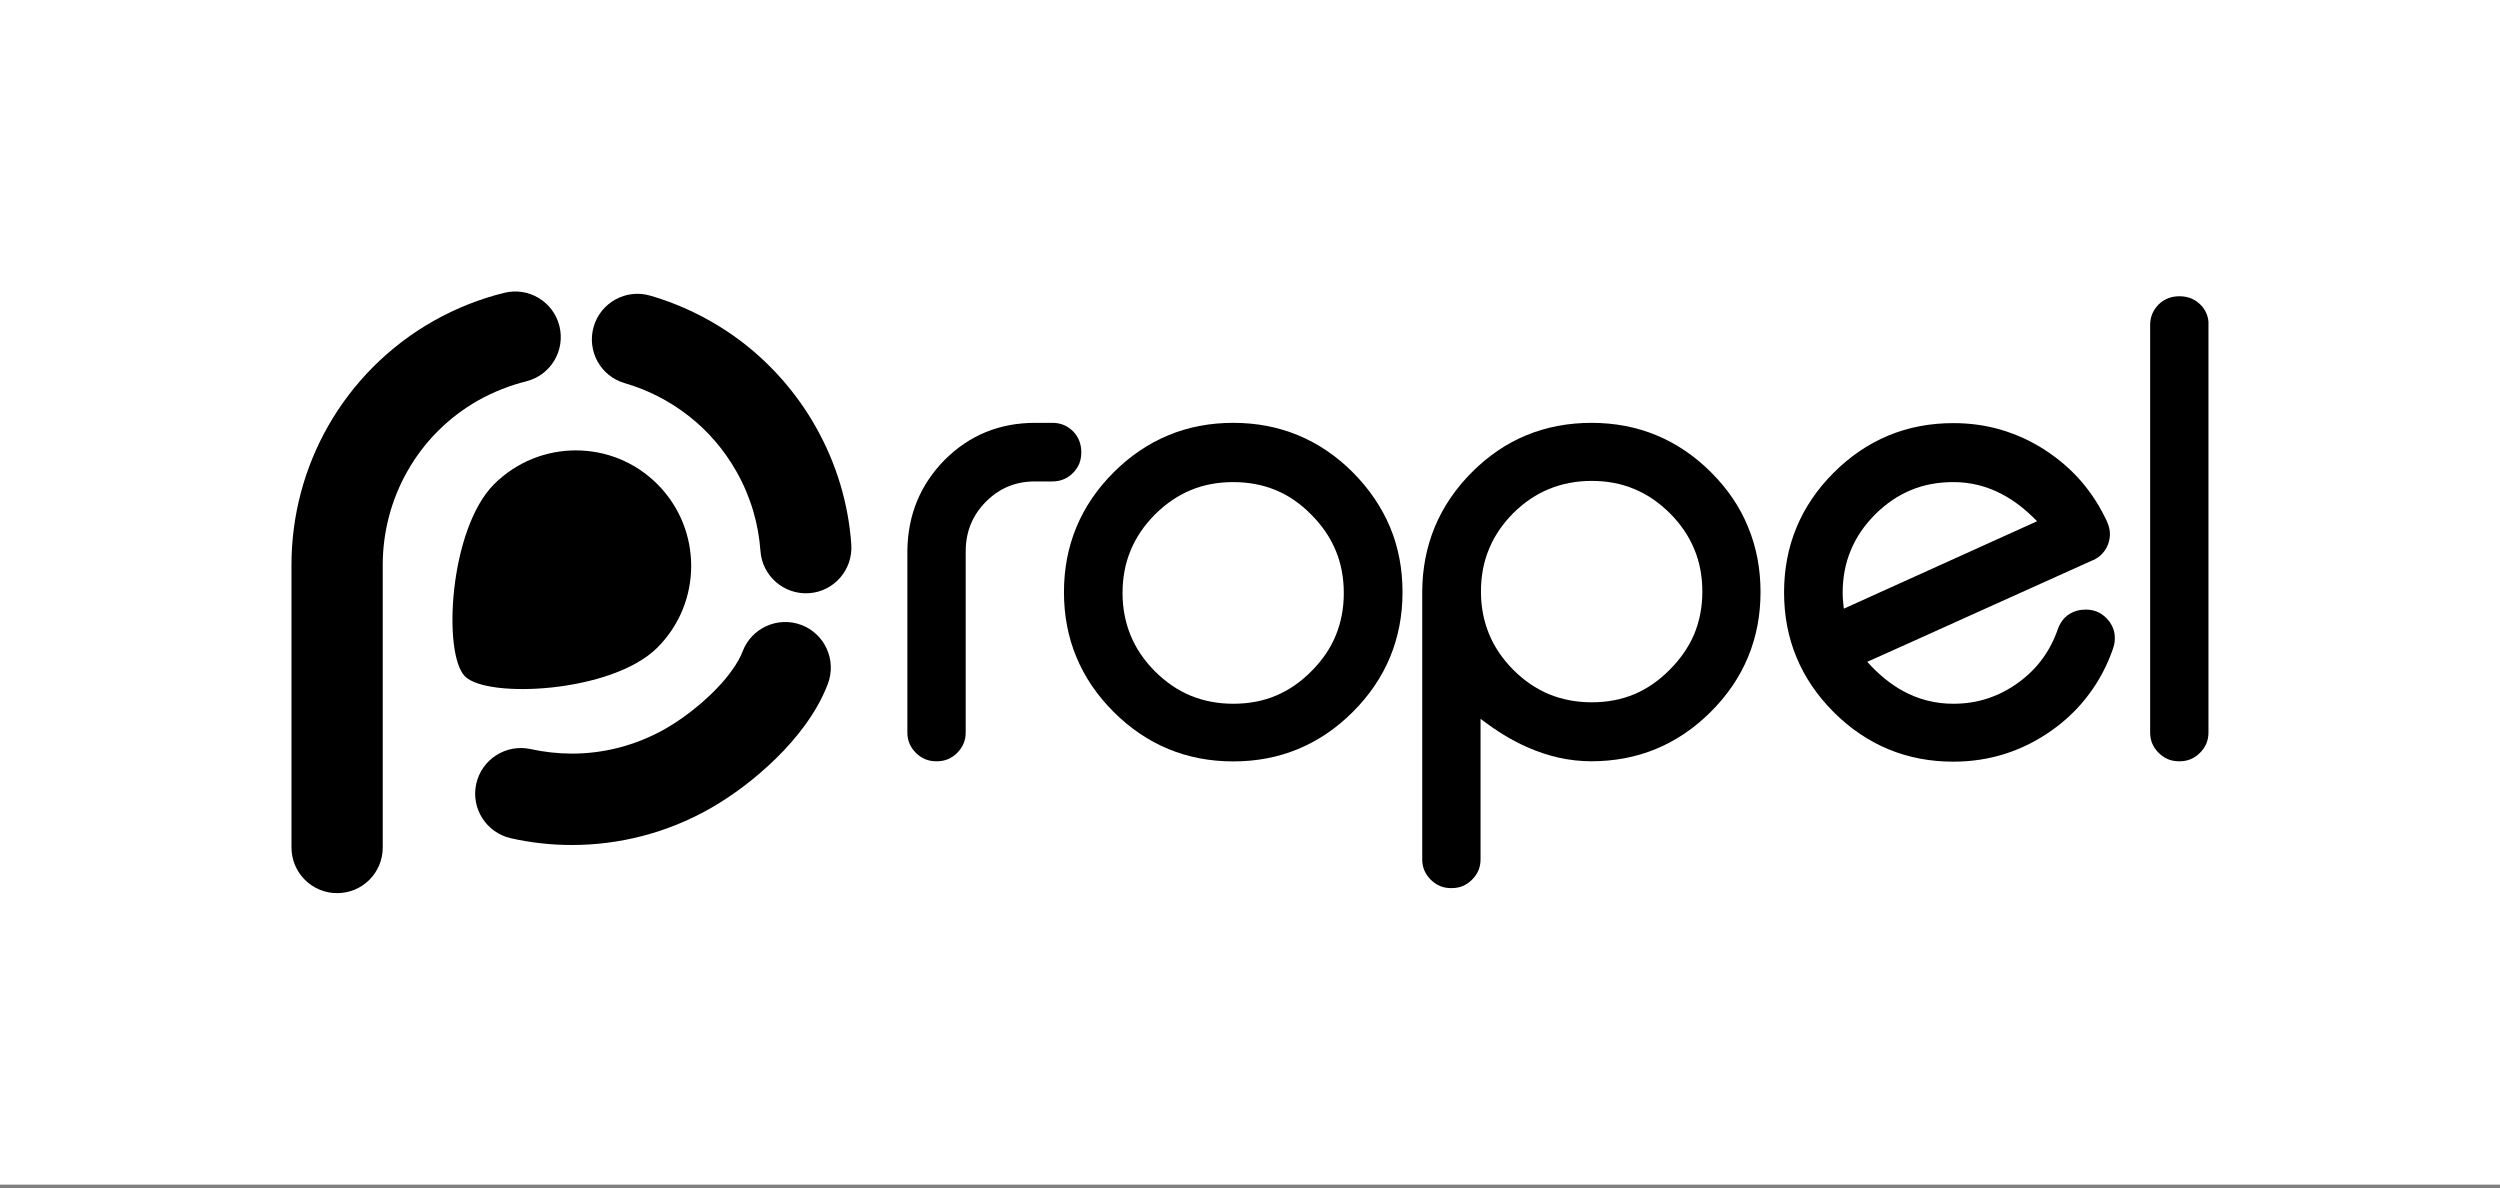 <svg width="223" height="106" viewBox="0 0 223 106" fill="none" xmlns="http://www.w3.org/2000/svg">
<rect x="0" y="0" width="223" height="106" fill="#808080" stroke="none"/>
<rect width="223" height="105.668" fill="white"/>
<path d="M71.477 55.744C69.377 54.953 67.029 56.015 66.239 58.115C66.062 58.587 65.732 59.188 65.26 59.837C64.564 60.816 63.561 61.854 62.488 62.775C61.414 63.695 60.258 64.497 59.314 65.028C56.672 66.514 53.84 67.222 51.021 67.222C49.782 67.222 48.544 67.08 47.34 66.821C45.146 66.337 42.976 67.717 42.48 69.912C41.996 72.106 43.377 74.276 45.571 74.772C47.352 75.173 49.181 75.374 51.021 75.374C55.197 75.374 59.444 74.324 63.325 72.129C65.272 71.02 67.336 69.499 69.224 67.647C70.167 66.726 71.064 65.712 71.854 64.615C72.645 63.518 73.341 62.326 73.848 60.993C74.638 58.882 73.577 56.534 71.477 55.744Z" fill="black"/>
<path d="M75.936 48.571C75.688 44.985 74.638 41.375 72.751 38.048C71.087 35.111 68.893 32.622 66.38 30.652C63.856 28.694 61.001 27.242 57.993 26.369C55.834 25.744 53.581 26.983 52.956 29.142C52.331 31.301 53.569 33.554 55.728 34.179C57.769 34.769 59.692 35.748 61.39 37.069C63.089 38.391 64.552 40.054 65.684 42.047C66.97 44.312 67.655 46.719 67.832 49.137C67.985 51.379 69.931 53.066 72.173 52.912C74.402 52.759 76.089 50.812 75.936 48.571Z" fill="black"/>
<path d="M58.63 57.773C62.653 53.762 62.664 47.238 58.654 43.204C54.643 39.169 48.119 39.169 44.084 43.18C40.062 47.191 39.472 58.327 41.477 60.333C43.483 62.338 54.596 61.795 58.63 57.773Z" fill="black"/>
<path d="M46.939 34.014C49.122 33.471 50.443 31.265 49.9 29.083C49.358 26.9 47.152 25.579 44.969 26.122C42.822 26.653 40.711 27.478 38.682 28.623C34.635 30.911 31.45 34.191 29.291 37.966C27.133 41.741 26 46.023 26 50.388C26 50.541 26 50.695 26 50.848V75.598C26 77.839 27.817 79.668 30.07 79.668C32.323 79.668 34.14 77.851 34.14 75.598V50.364C34.14 50.352 34.14 50.329 34.14 50.317C34.152 47.403 34.918 44.525 36.358 42C37.809 39.452 39.932 37.258 42.681 35.701C44.061 34.934 45.488 34.38 46.939 34.014Z" fill="black"/>
<path d="M96.274 41.351C96.392 41.045 96.451 40.703 96.451 40.372V40.313C96.451 39.983 96.392 39.641 96.274 39.334C96.156 39.027 95.967 38.733 95.743 38.497L95.731 38.485L95.719 38.473C95.483 38.237 95.188 38.036 94.882 37.907C94.563 37.777 94.221 37.718 93.891 37.718H92.322C90.765 37.718 89.29 37.989 87.933 38.544C86.577 39.098 85.35 39.936 84.253 41.033C83.179 42.13 82.353 43.357 81.799 44.702C81.245 46.047 80.962 47.521 80.938 49.078V65.346C80.938 65.677 80.997 66.019 81.127 66.325C81.256 66.632 81.457 66.915 81.693 67.151C81.929 67.387 82.212 67.588 82.519 67.717C82.825 67.847 83.168 67.906 83.498 67.906H83.58C83.911 67.906 84.253 67.847 84.559 67.717C84.866 67.588 85.149 67.387 85.385 67.151C85.621 66.915 85.822 66.632 85.951 66.325C86.081 66.019 86.14 65.677 86.14 65.346V49.114C86.152 48.241 86.305 47.462 86.6 46.743C86.895 46.023 87.344 45.362 87.945 44.749C88.559 44.136 89.219 43.687 89.939 43.392C90.658 43.097 91.437 42.944 92.31 42.944H93.879C94.221 42.944 94.563 42.885 94.87 42.755C95.188 42.626 95.472 42.437 95.707 42.189C95.955 41.941 96.144 41.658 96.274 41.351Z" fill="black"/>
<path d="M120.681 42.142C119.219 40.679 117.591 39.57 115.797 38.827C114.004 38.084 112.07 37.718 110.005 37.718C107.941 37.718 105.994 38.084 104.213 38.827C102.42 39.57 100.792 40.679 99.329 42.142C97.866 43.605 96.757 45.233 96.014 47.026C95.271 48.819 94.905 50.754 94.905 52.818C94.905 54.882 95.271 56.829 96.014 58.61C96.757 60.403 97.866 62.031 99.329 63.494C100.792 64.957 102.42 66.066 104.213 66.809C106.006 67.552 107.941 67.918 110.005 67.918C112.07 67.918 114.016 67.552 115.797 66.809C117.591 66.066 119.219 64.957 120.681 63.494C122.144 62.031 123.253 60.403 123.996 58.61C124.739 56.817 125.105 54.882 125.105 52.818C125.105 50.754 124.739 48.807 123.996 47.026C123.241 45.233 122.132 43.605 120.681 42.142ZM116.977 59.872C116.01 60.852 114.96 61.571 113.804 62.055C112.648 62.538 111.397 62.774 110.005 62.774C108.625 62.774 107.363 62.527 106.207 62.055C105.051 61.571 103.989 60.852 103.01 59.872C102.042 58.893 101.323 57.832 100.851 56.675C100.379 55.519 100.131 54.269 100.131 52.901C100.131 51.52 100.367 50.258 100.851 49.102C101.323 47.946 102.042 46.884 103.01 45.905C103.989 44.926 105.051 44.206 106.207 43.723C107.363 43.239 108.625 43.003 110.005 43.003C111.397 43.003 112.66 43.251 113.804 43.723C114.96 44.206 116.01 44.926 116.965 45.905C117.944 46.884 118.664 47.946 119.148 49.114C119.631 50.27 119.867 51.532 119.867 52.912C119.867 54.281 119.62 55.531 119.148 56.687C118.676 57.832 117.956 58.893 116.977 59.872Z" fill="black"/>
<path d="M152.639 42.142C151.176 40.679 149.548 39.57 147.755 38.827C145.962 38.084 144.027 37.718 141.963 37.718C139.898 37.718 137.952 38.084 136.171 38.815C134.389 39.547 132.761 40.655 131.31 42.106C129.847 43.569 128.739 45.197 127.995 46.978C127.252 48.76 126.875 50.694 126.863 52.759V76.659C126.863 76.99 126.922 77.332 127.052 77.638C127.181 77.945 127.382 78.228 127.618 78.464C127.854 78.7 128.137 78.901 128.444 79.031C128.75 79.16 129.092 79.219 129.423 79.219H129.505C129.836 79.219 130.178 79.16 130.485 79.031C130.791 78.901 131.074 78.7 131.31 78.464C131.546 78.228 131.747 77.945 131.877 77.638C132.006 77.332 132.065 76.99 132.065 76.659V64.119C133.434 65.169 134.802 66.019 136.194 66.632C138.093 67.481 140.016 67.906 141.939 67.906C144.004 67.906 145.95 67.54 147.731 66.797C149.525 66.054 151.153 64.945 152.615 63.482C154.078 62.019 155.187 60.392 155.93 58.598C156.673 56.805 157.039 54.871 157.039 52.806C157.039 50.742 156.673 48.795 155.93 47.014C155.211 45.233 154.102 43.605 152.639 42.142ZM148.935 59.743C147.967 60.722 146.917 61.441 145.773 61.925C144.617 62.409 143.367 62.645 141.975 62.645C140.594 62.645 139.332 62.397 138.176 61.925C137.02 61.441 135.958 60.722 134.979 59.743C134.012 58.764 133.292 57.702 132.82 56.546C132.348 55.39 132.101 54.139 132.101 52.771C132.101 51.391 132.337 50.128 132.82 48.972C133.292 47.816 134.012 46.754 134.979 45.775C135.958 44.808 137.02 44.088 138.176 43.616C139.332 43.145 140.594 42.897 141.975 42.897C143.355 42.897 144.617 43.133 145.761 43.616C146.918 44.088 147.967 44.808 148.947 45.775C149.926 46.754 150.645 47.816 151.129 48.984C151.613 50.14 151.849 51.402 151.849 52.782C151.849 54.151 151.601 55.401 151.129 56.557C150.645 57.69 149.926 58.752 148.935 59.743Z" fill="black"/>
<path d="M188.525 56.156C188.442 55.909 188.324 55.684 188.183 55.472L188.171 55.46L188.159 55.449C187.911 55.118 187.605 54.835 187.239 54.646C186.873 54.458 186.46 54.375 186.048 54.375C185.776 54.375 185.505 54.41 185.245 54.481C184.856 54.587 184.49 54.8 184.195 55.083C183.901 55.366 183.7 55.732 183.558 56.121C183.216 57.112 182.756 57.985 182.178 58.775C181.6 59.566 180.892 60.262 180.055 60.875C179.182 61.512 178.262 61.984 177.294 62.303C176.327 62.621 175.312 62.774 174.239 62.774C172.623 62.774 171.148 62.397 169.756 61.642C168.635 61.029 167.574 60.167 166.559 59.035C168.801 58.032 172.139 56.534 176.563 54.529C180.751 52.641 184.125 51.119 186.696 49.963H186.708H186.72C187.015 49.822 187.298 49.633 187.522 49.385C187.746 49.149 187.923 48.854 188.041 48.547V48.536C188.147 48.253 188.206 47.946 188.206 47.639C188.206 47.273 188.112 46.896 187.959 46.566V46.554C187.357 45.244 186.602 44.053 185.694 42.991C184.785 41.929 183.712 40.998 182.497 40.195C181.258 39.381 179.937 38.768 178.557 38.355C177.176 37.942 175.737 37.742 174.239 37.742C172.174 37.742 170.228 38.107 168.447 38.85C166.654 39.594 165.026 40.703 163.563 42.165C162.1 43.628 160.991 45.256 160.248 47.049C159.505 48.842 159.139 50.777 159.139 52.842C159.139 54.906 159.505 56.852 160.248 58.634C160.991 60.427 162.1 62.055 163.563 63.518C165.026 64.98 166.654 66.089 168.447 66.832C170.24 67.576 172.174 67.941 174.239 67.941C175.843 67.941 177.4 67.706 178.875 67.234C180.35 66.762 181.753 66.054 183.075 65.11C184.361 64.19 185.458 63.117 186.354 61.901C187.251 60.698 187.97 59.342 188.478 57.867V57.855C188.584 57.572 188.643 57.265 188.643 56.959C188.643 56.652 188.607 56.404 188.525 56.156ZM164.424 53.88C164.377 53.455 164.365 53.125 164.365 52.901C164.365 51.52 164.601 50.258 165.085 49.102C165.556 47.946 166.276 46.884 167.243 45.905C168.223 44.926 169.284 44.206 170.44 43.723C171.596 43.239 172.859 43.003 174.239 43.003C175.773 43.003 177.2 43.357 178.568 44.077C179.654 44.643 180.692 45.445 181.706 46.495L164.471 54.292C164.448 54.127 164.436 53.998 164.424 53.88Z" fill="black"/>
<path d="M196.83 27.997C196.7 27.679 196.511 27.396 196.264 27.16L196.252 27.148L196.24 27.136C196.004 26.912 195.721 26.723 195.414 26.605C195.107 26.487 194.777 26.428 194.447 26.428H194.364C194.034 26.428 193.704 26.487 193.397 26.605C193.09 26.723 192.807 26.912 192.571 27.136L192.559 27.148L192.548 27.16C192.312 27.396 192.111 27.691 191.981 27.997C191.852 28.316 191.793 28.658 191.793 28.988V65.346C191.793 65.677 191.852 66.019 191.981 66.325C192.111 66.632 192.312 66.915 192.548 67.151C192.784 67.387 193.067 67.588 193.373 67.717C193.68 67.847 194.022 67.906 194.352 67.906H194.435C194.765 67.906 195.107 67.847 195.414 67.717C195.721 67.588 196.004 67.387 196.24 67.151C196.476 66.915 196.676 66.632 196.806 66.325C196.936 66.019 196.995 65.677 196.995 65.346V29C197.019 28.658 196.96 28.316 196.83 27.997Z" fill="black"/>
</svg>
